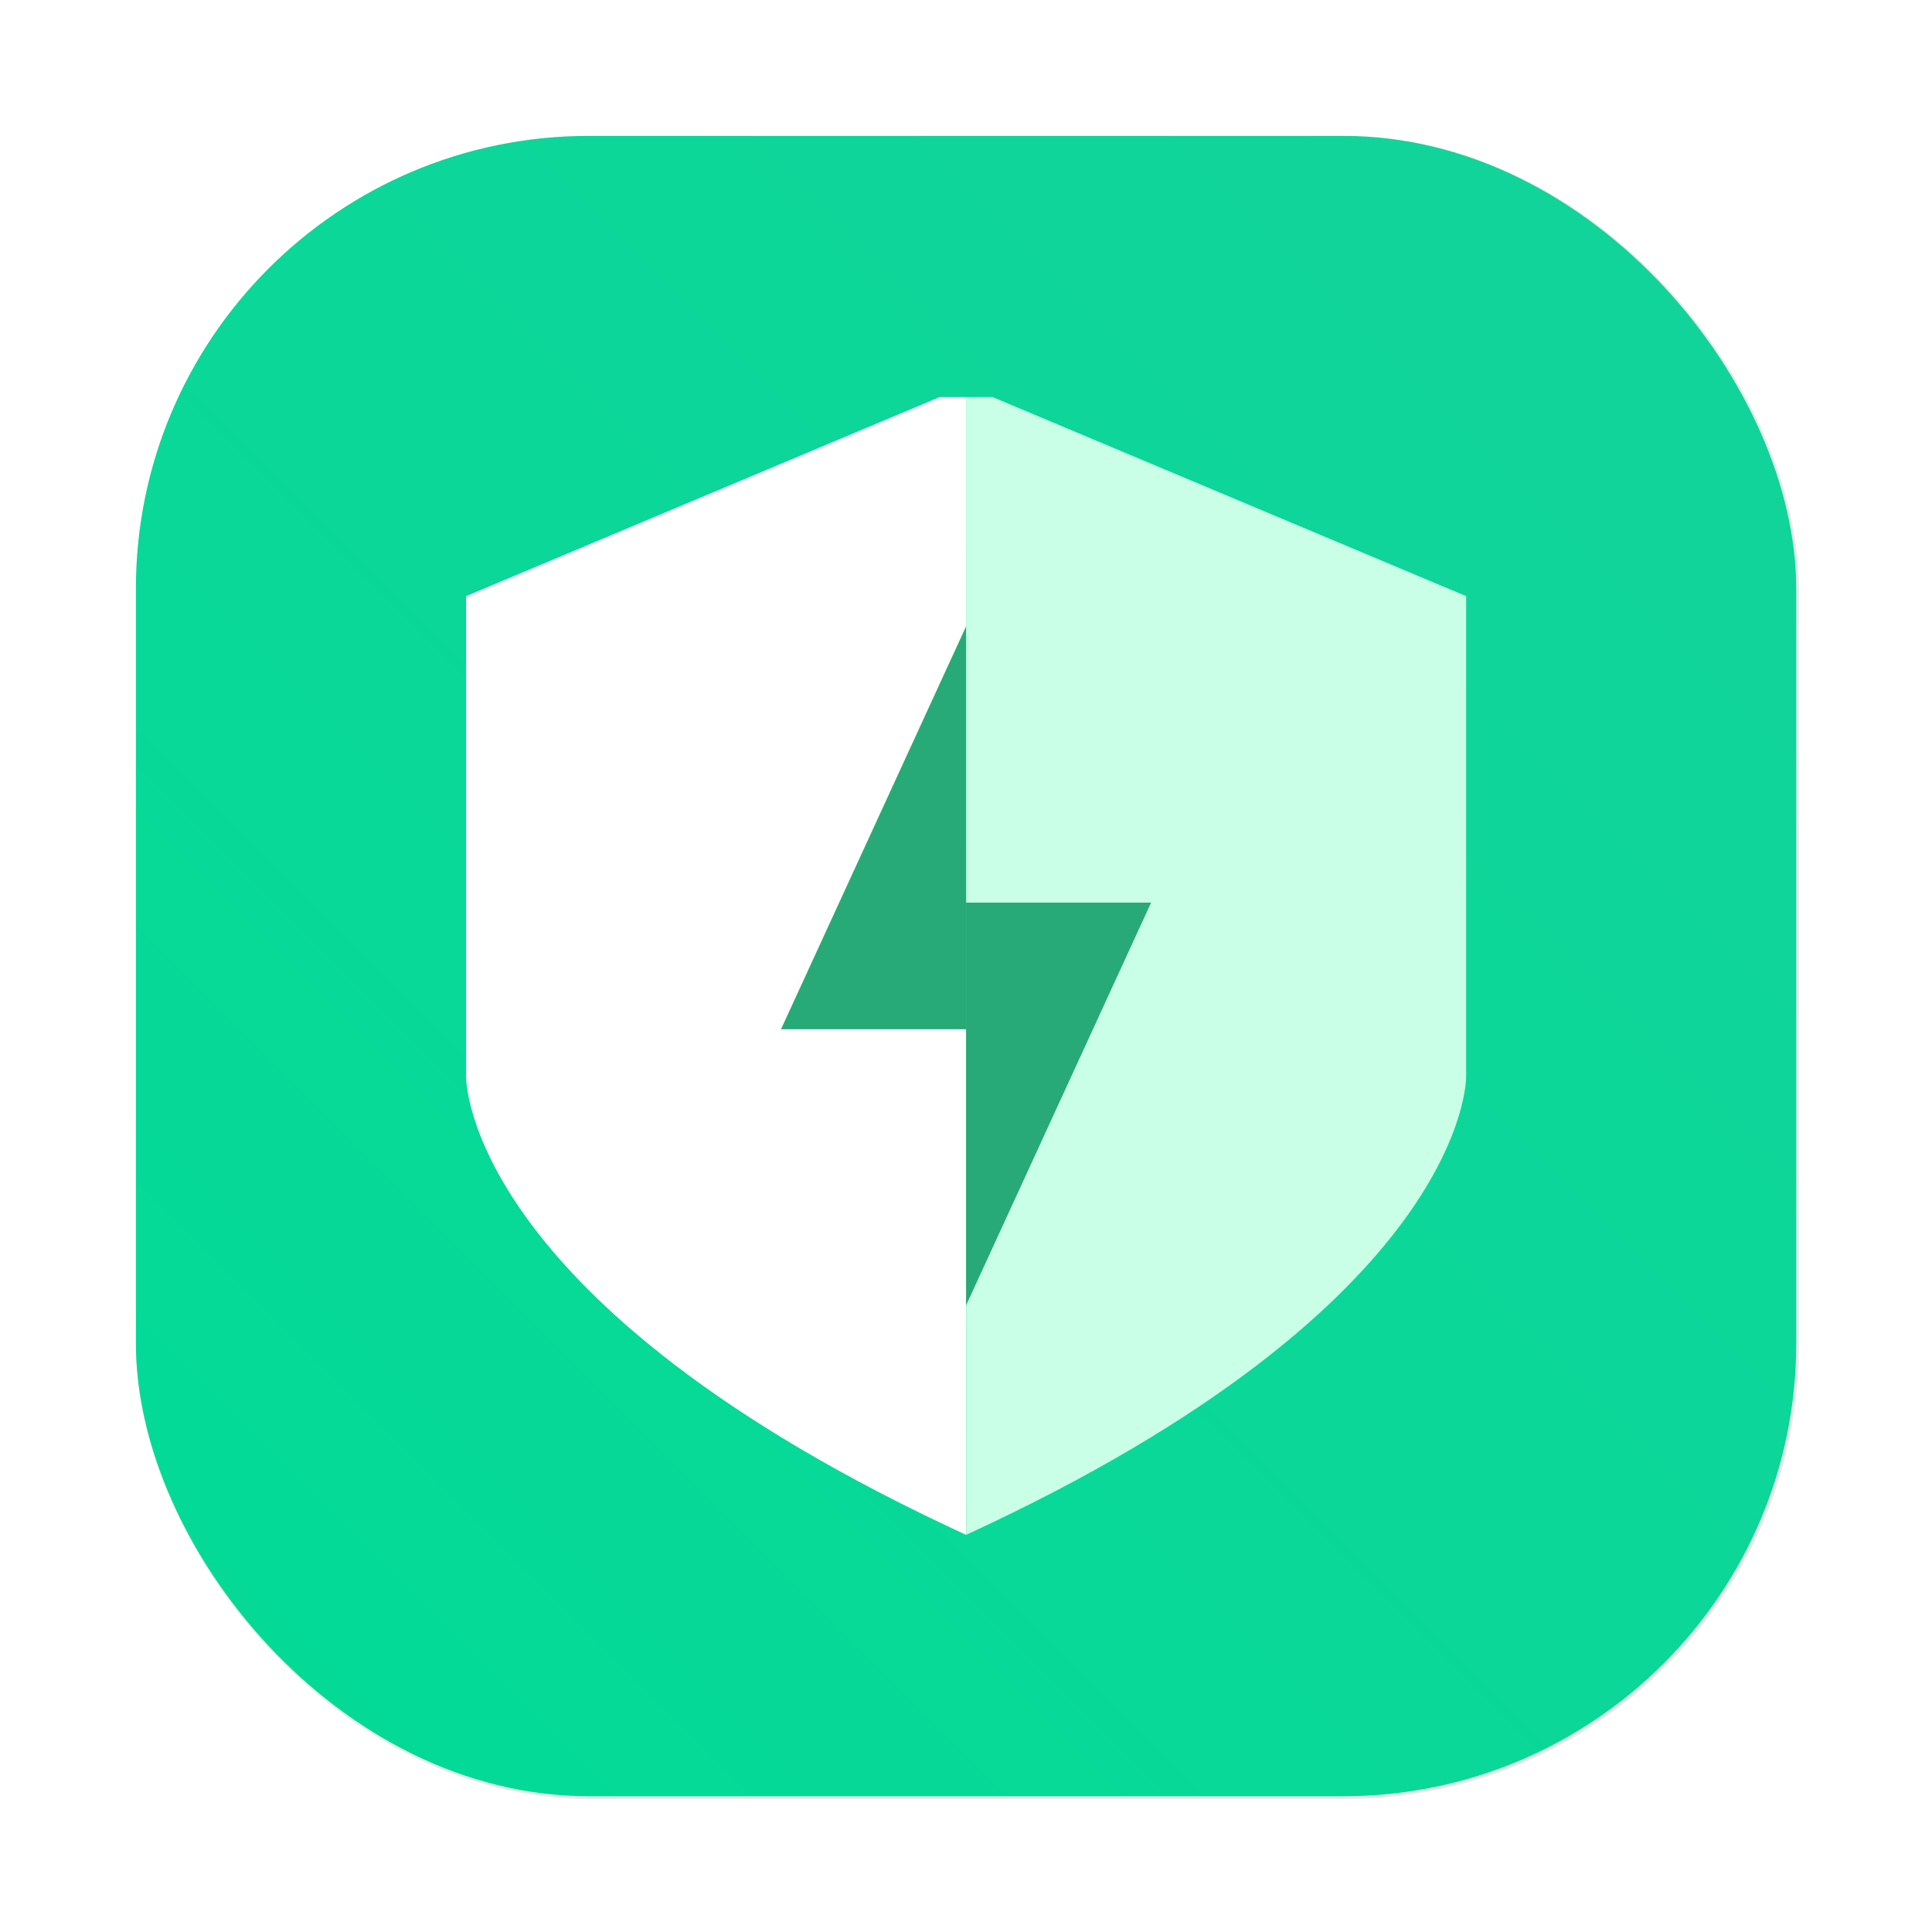 <?xml version="1.0" encoding="UTF-8" standalone="no"?>
<svg
   xmlns:dc="http://purl.org/dc/elements/1.1/"
   xmlns:cc="http://creativecommons.org/ns#"
   xmlns:rdf="http://www.w3.org/1999/02/22-rdf-syntax-ns#"
   xmlns:svg="http://www.w3.org/2000/svg"
   xmlns="http://www.w3.org/2000/svg"
   xmlns:sodipodi="http://sodipodi.sourceforge.net/DTD/sodipodi-0.dtd"
   xmlns:inkscape="http://www.inkscape.org/namespaces/inkscape"
   width="64"
   height="64"
   version="1.1"
   viewBox="0 0 16.933 16.933"
   id="svg30"
   sodipodi:docname="gufw.svg"
   inkscape:version="1.0.2 (e86c870879, 2021-01-15)">
  <sodipodi:namedview
     pagecolor="#ffffff"
     bordercolor="#666666"
     borderopacity="1"
     objecttolerance="10"
     gridtolerance="10"
     guidetolerance="10"
     inkscape:pageopacity="0"
     inkscape:pageshadow="2"
     inkscape:window-width="1920"
     inkscape:window-height="935"
     id="namedview32"
     showgrid="false"
     inkscape:zoom="6.0546875"
     inkscape:cx="16.026051"
     inkscape:cy="28.851028"
     inkscape:window-x="0"
     inkscape:window-y="38"
     inkscape:window-maximized="1"
     inkscape:current-layer="svg30" />
  <defs
     id="defs10">
    <filter
       id="filter2761"
       x="-.024"
       y="-.024"
       width="1.048"
       height="1.048"
       color-interpolation-filters="sRGB">
      <feGaussianBlur
         stdDeviation="0.146"
         id="feGaussianBlur2" />
    </filter>
    <linearGradient
       id="linearGradient1024-6"
       x1="1.331"
       x2="15.65"
       y1="15.576"
       y2="1.17"
       gradientUnits="userSpaceOnUse"
       gradientTransform="translate(-0.457,-0.89)">
      <stop
         stop-color="#00dc96"
         offset="0"
         id="stop5" />
      <stop
         stop-color="#14d29b"
         offset="1"
         id="stop7" />
    </linearGradient>
    <linearGradient
       id="e"
       x1="32"
       x2="32"
       y1="16"
       y2="48"
       gradientUnits="userSpaceOnUse"
       gradientTransform="matrix(0.265,0,0,0.265,-24.136,-0.396)">
      <stop
         stop-color="#fff"
         offset="0"
         id="stop2" />
      <stop
         stop-color="#c3ffd8"
         offset="1"
         id="stop4"
         style="stop-color:#bffde9;stop-opacity:1" />
    </linearGradient>
    <linearGradient
       id="linearGradient862-3"
       x1="7.937"
       x2="7.937"
       y1="15.081"
       y2="1.852"
       gradientTransform="matrix(3.78,0,0,3.78,56.03,-13.081)"
       gradientUnits="userSpaceOnUse">
      <stop
         stop-color="#31d044"
         offset="0"
         id="stop7-3" />
      <stop
         stop-color="#47f382"
         offset="1"
         id="stop9" />
    </linearGradient>
    <style
       type="text/css"
       id="style4" />
    <style
       type="text/css"
       id="style6" />
    <style
       type="text/css"
       id="style8" />
    <filter
       id="filter2761-6"
       x="-.024"
       y="-.024"
       width="1.048"
       height="1.048"
       color-interpolation-filters="sRGB">
      <feGaussianBlur
         stdDeviation="0.146"
         id="feGaussianBlur10" />
    </filter>
    <linearGradient
       id="linearGradient1024-6-7"
       x1="1.331"
       x2="15.65"
       y1="15.576"
       y2="1.17"
       gradientTransform="matrix(3.78,0,0,3.78,1.213,-6.419)"
       gradientUnits="userSpaceOnUse">
      <stop
         stop-color="#00dc96"
         offset="0"
         id="stop13" />
      <stop
         stop-color="#14d29b"
         offset="1"
         id="stop15" />
    </linearGradient>
    <style
       type="text/css"
       id="style903" />
    <style
       type="text/css"
       id="style905" />
    <style
       type="text/css"
       id="style907" />
    <style
       type="text/css"
       id="style909" />
    <filter
       id="filter1057"
       x="-.027"
       y="-.027"
       width="1.054"
       height="1.054"
       color-interpolation-filters="sRGB">
      <feGaussianBlur
         stdDeviation="0.619"
         id="feGaussianBlur911" />
    </filter>
    <linearGradient
       id="linearGradient1053"
       x1="-127"
       x2="-72"
       y1="60"
       y2="5"
       gradientTransform="matrix(0.265,0,0,0.265,34.792,-0.135)"
       gradientUnits="userSpaceOnUse">
      <stop
         stop-color="#02db96"
         offset="0"
         id="stop914" />
      <stop
         stop-color="#13d39b"
         offset="1"
         id="stop916" />
    </linearGradient>
    <style
       type="text/css"
       id="style919" />
    <style
       type="text/css"
       id="style921" />
    <style
       type="text/css"
       id="style923" />
  </defs>
  <rect
     x="4.5"
     y="4.5"
     width="55"
     height="55"
     ry="15"
     fill="#141414"
     filter="url(#filter1057)"
     opacity="0.3"
     stroke-linecap="round"
     stroke-width="2.744"
     id="rect927"
     transform="scale(0.265)" />
  <rect
     x="1.191"
     y="1.191"
     width="14.552"
     height="14.552"
     ry="3.969"
     fill="url(#linearGradient1053)"
     stroke-linecap="round"
     stroke-width="0.726"
     id="rect929"
     style="fill:url(#linearGradient1053)" />
  <g
     transform="translate(0.414,-0.27)"
     id="g28">
    <path
       d="M 8.053,3.75 H 7.822 L 3.671,5.495 v 4.212 c 0,0 -0.033,1.981 4.382,4.015 z"
       fill="#ffffff"
       id="path18" />
    <path
       d="m 8.053,3.75 h 0.232 l 4.151,1.745 v 4.212 c 0,0 0.033,1.981 -4.382,4.015 z"
       fill="#c8ffe6"
       id="path20" />
    <g
       transform="translate(0,0.052)"
       fill="#28aa78"
       id="g26">
      <path
         d="m 8.053,5.708 -1.622,3.531 h 1.622 z"
         id="path22" />
      <path
         d="M 8.053,11.66 9.675,8.129 H 8.053 Z"
         id="path24" />
    </g>
  </g>
  <g
     fill="#5e4aa6"
     id="g60"
     transform="matrix(0.265,0,0,0.265,-44.169,1.5063651e-7)">
    <circle
       cx="-1248.7"
       cy="-1241.6"
       r="0"
       id="circle20" />
    <circle
       cx="-149.15"
       cy="23.855"
       r="0"
       fill-rule="evenodd"
       id="circle22" />
    <circle
       cx="-1150.9"
       cy="-1256.6"
       r="0"
       id="circle24" />
    <circle
       cx="-51.327"
       cy="8.874"
       r="0"
       fill-rule="evenodd"
       id="circle26" />
    <g
       transform="matrix(3.78,0,0,3.78,167.86,4.61)"
       stroke-width="0.265"
       id="g58">
      <g
         transform="translate(-0.027,0.007)"
         id="g36">
        <circle
           cx="-330.35"
           cy="-328.38"
           r="0"
           id="circle28" />
        <circle
           cx="-312.11"
           cy="-326.25"
           r="0"
           id="circle30" />
        <circle
           cx="-306.02"
           cy="-333.07"
           r="0"
           id="circle32" />
        <circle
           cx="-308.84"
           cy="-326.01"
           r="0"
           id="circle34" />
      </g>
      <g
         transform="translate(-0.027,0.007)"
         id="g46">
        <circle
           cx="-330.35"
           cy="-328.38"
           r="0"
           id="circle38" />
        <circle
           cx="-312.11"
           cy="-326.25"
           r="0"
           id="circle40" />
        <circle
           cx="-306.02"
           cy="-333.07"
           r="0"
           id="circle42" />
        <circle
           cx="-308.84"
           cy="-326.01"
           r="0"
           id="circle44" />
      </g>
      <g
         transform="translate(-0.027,0.006)"
         id="g56">
        <circle
           cx="-330.35"
           cy="-328.38"
           r="0"
           id="circle48" />
        <circle
           cx="-312.11"
           cy="-326.25"
           r="0"
           id="circle50" />
        <circle
           cx="-306.02"
           cy="-333.07"
           r="0"
           id="circle52" />
        <circle
           cx="-308.84"
           cy="-326.01"
           r="0"
           id="circle54" />
      </g>
    </g>
  </g>
  <circle
     cx="-414.235"
     cy="-333.686"
     r="0"
     fill="#5e4aa6"
     id="circle935"
     style="stroke-width:0.265" />
  <circle
     cx="-415.723"
     cy="-336.779"
     r="0"
     id="circle937"
     style="fill:#5e4aa6;stroke-width:0.265" />
  <circle
     cx="-124.807"
     cy="-1.967"
     r="0"
     fill-rule="evenodd"
     id="circle939"
     style="fill:#5e4aa6;stroke-width:0.265" />
  <circle
     cx="-415.723"
     cy="-336.779"
     r="0"
     id="circle941"
     style="fill:#5e4aa6;stroke-width:0.265" />
  <circle
     cx="-124.807"
     cy="-1.967"
     r="0"
     fill-rule="evenodd"
     id="circle943"
     style="fill:#5e4aa6;stroke-width:0.265" />
  <circle
     cx="-389.848"
     cy="-340.748"
     r="0"
     id="circle945"
     style="fill:#5e4aa6;stroke-width:0.265" />
  <circle
     cx="-98.925"
     cy="-5.931"
     r="0"
     fill-rule="evenodd"
     id="circle947"
     style="fill:#5e4aa6;stroke-width:0.265" />
  <g
     transform="translate(-40.933,-7.059)"
     stroke-width="0.265"
     id="g977"
     style="fill:#5e4aa6">
    <g
       transform="translate(-0.027,0.007)"
       id="g965">
      <circle
         cx="-330.35"
         cy="-328.38"
         r="0"
         id="circle949" />
      <circle
         cx="-312.11"
         cy="-326.25"
         r="0"
         id="circle951" />
      <circle
         cx="-306.02"
         cy="-333.07"
         r="0"
         id="circle953" />
      <circle
         cx="-308.84"
         cy="-326.01"
         r="0"
         id="circle955" />
      <circle
         cx="-330.35"
         cy="-328.38"
         r="0"
         id="circle957" />
      <circle
         cx="-312.11"
         cy="-326.25"
         r="0"
         id="circle959" />
      <circle
         cx="-306.02"
         cy="-333.07"
         r="0"
         id="circle961" />
      <circle
         cx="-308.84"
         cy="-326.01"
         r="0"
         id="circle963" />
    </g>
    <g
       transform="translate(-0.027,0.006)"
       id="g975">
      <circle
         cx="-330.35"
         cy="-328.38"
         r="0"
         id="circle967" />
      <circle
         cx="-312.11"
         cy="-326.25"
         r="0"
         id="circle969" />
      <circle
         cx="-306.02"
         cy="-333.07"
         r="0"
         id="circle971" />
      <circle
         cx="-308.84"
         cy="-326.01"
         r="0"
         id="circle973" />
    </g>
  </g>
</svg>
